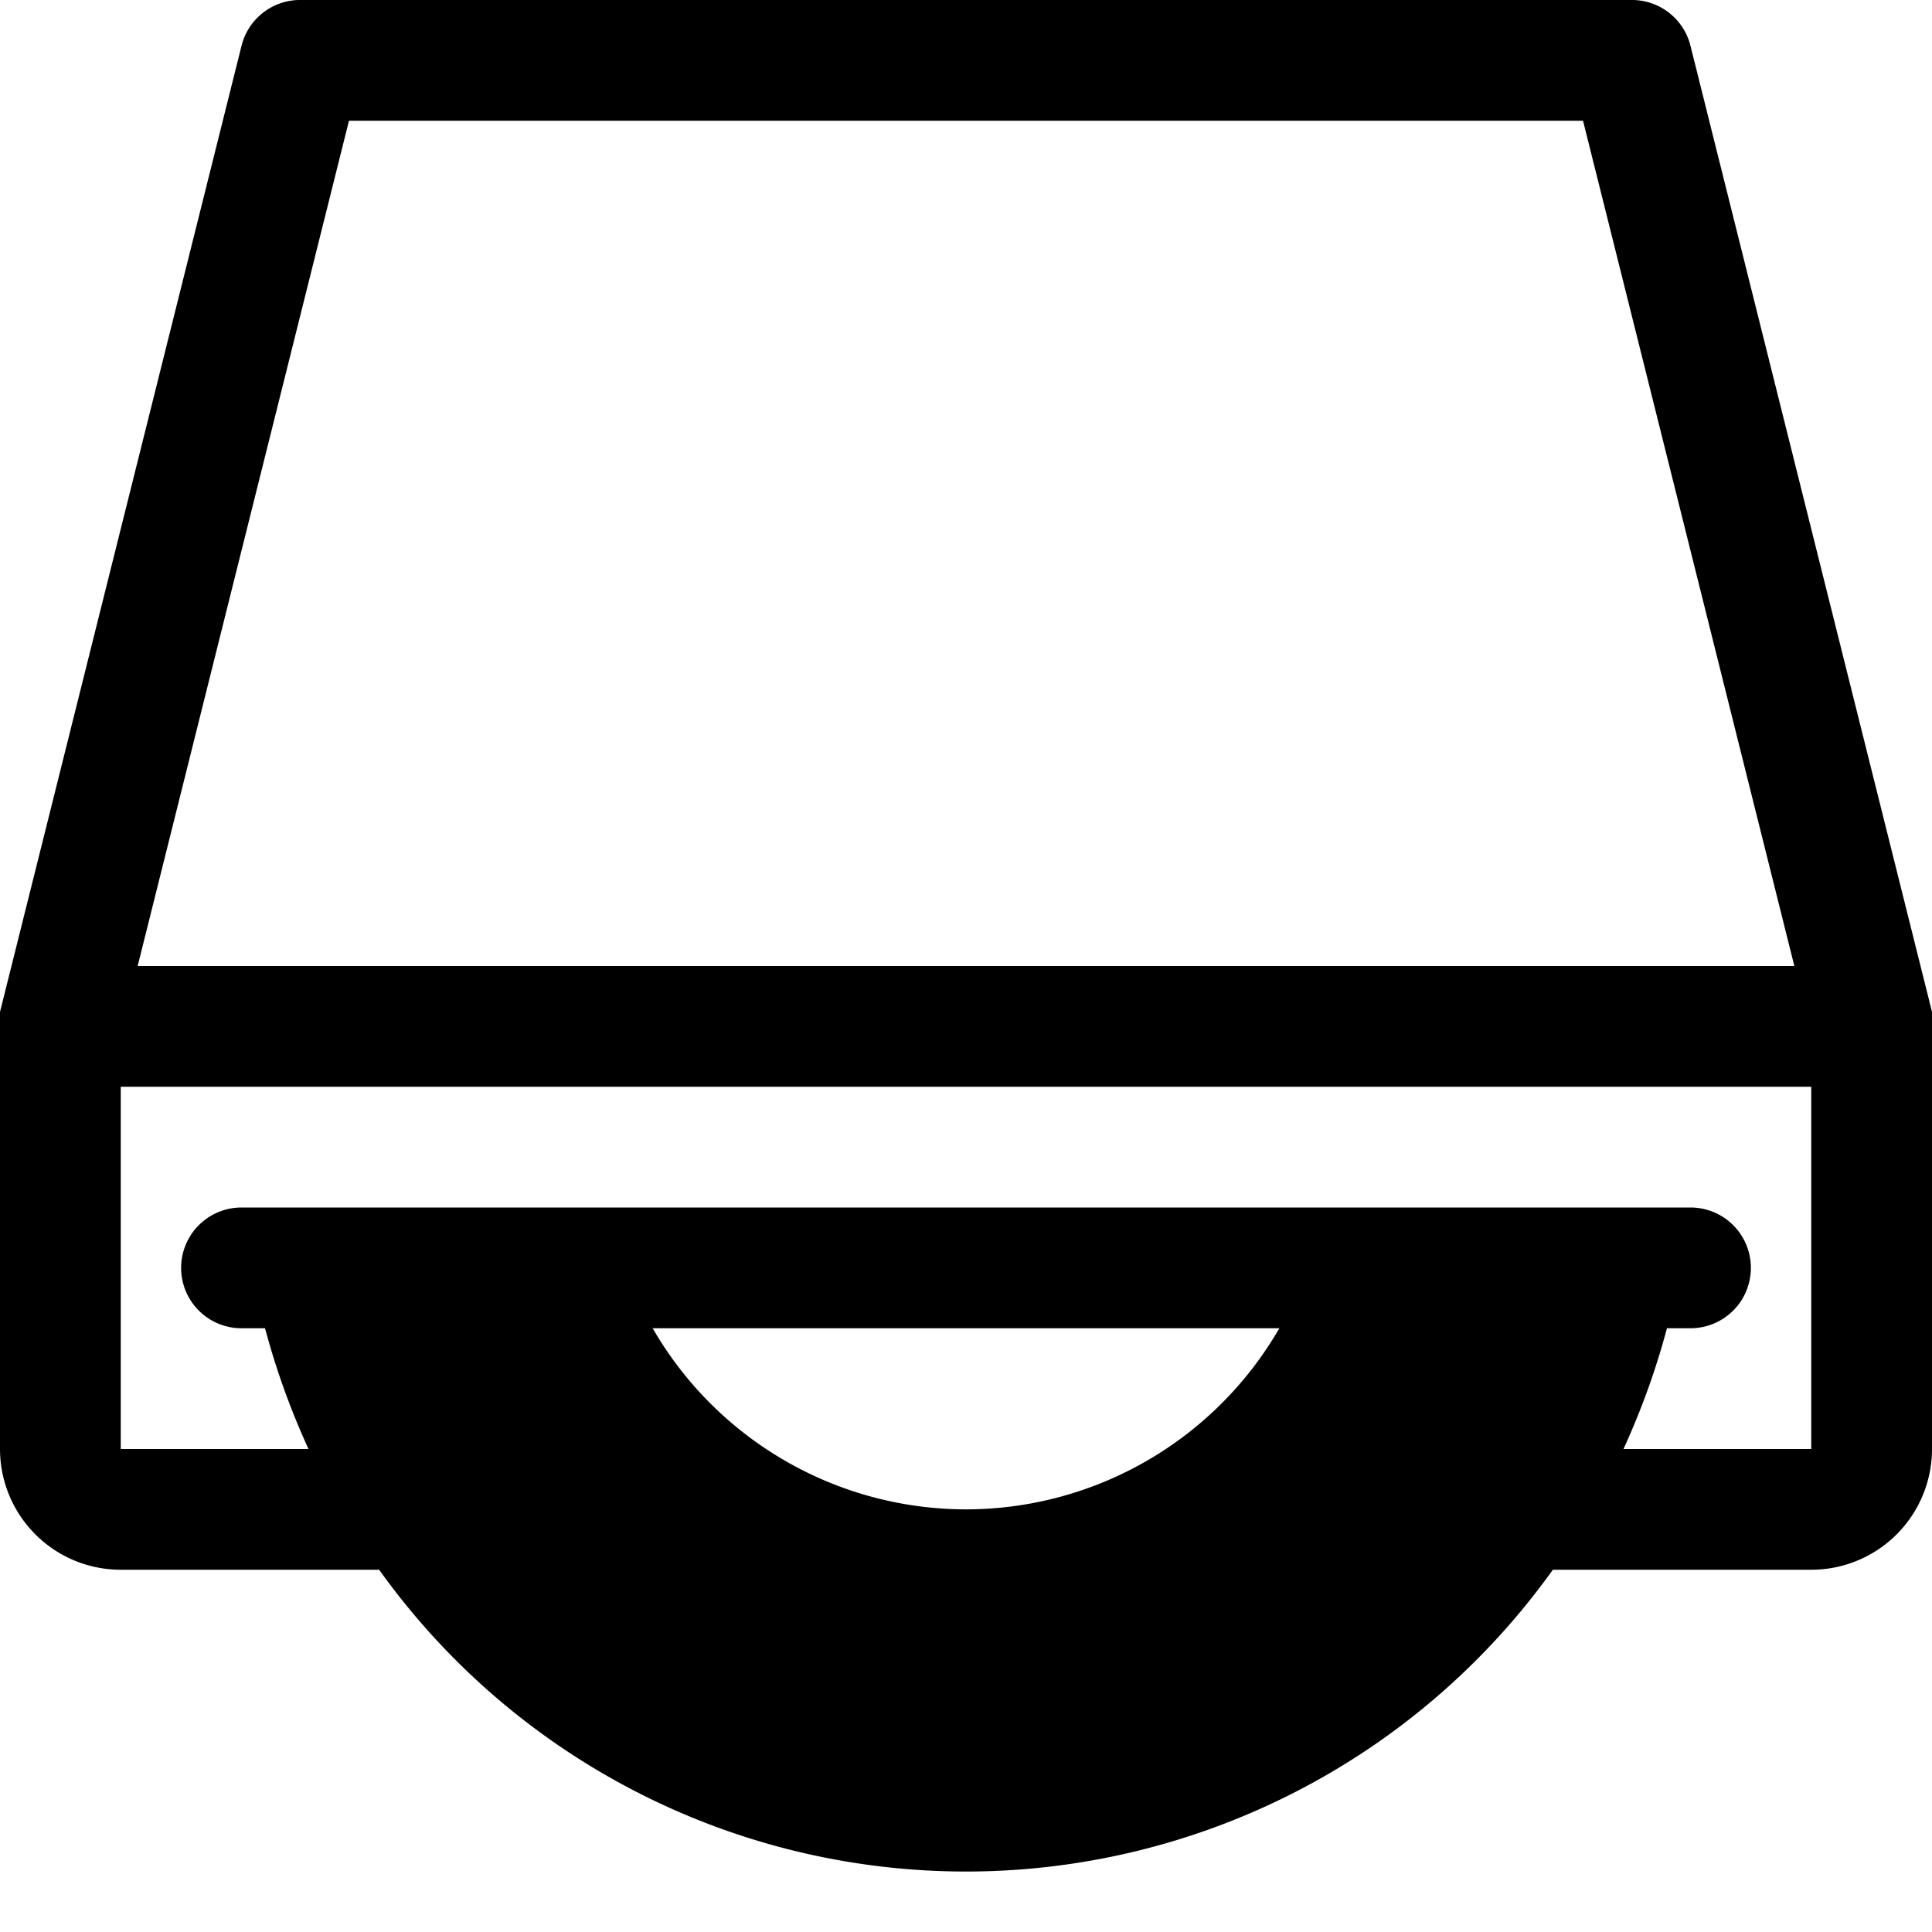 <svg xmlns="http://www.w3.org/2000/svg" width="32" height="32" viewBox="0 0 32 32"><path d="M32,16.76l-4-16A1,1,0,0,0,27,0H5A1,1,0,0,0,4,.76l-4,16A1.84,1.84,0,0,0,0,17v7a2,2,0,0,0,2,2H6.28a11.95,11.95,0,0,0,19.44,0H30a2,2,0,0,0,2-2V17A1.84,1.84,0,0,0,32,16.76ZM5.78,2H26.22l3.5,14H2.28ZM16,25a6,6,0,0,1-5.19-3H21.19A6,6,0,0,1,16,25Zm10.89-1a12.53,12.53,0,0,0,.72-2H28a1,1,0,0,0,0-2H4a1,1,0,0,0,0,2h.39a12.53,12.53,0,0,0,.72,2H2V18H30v6Z"/></svg>